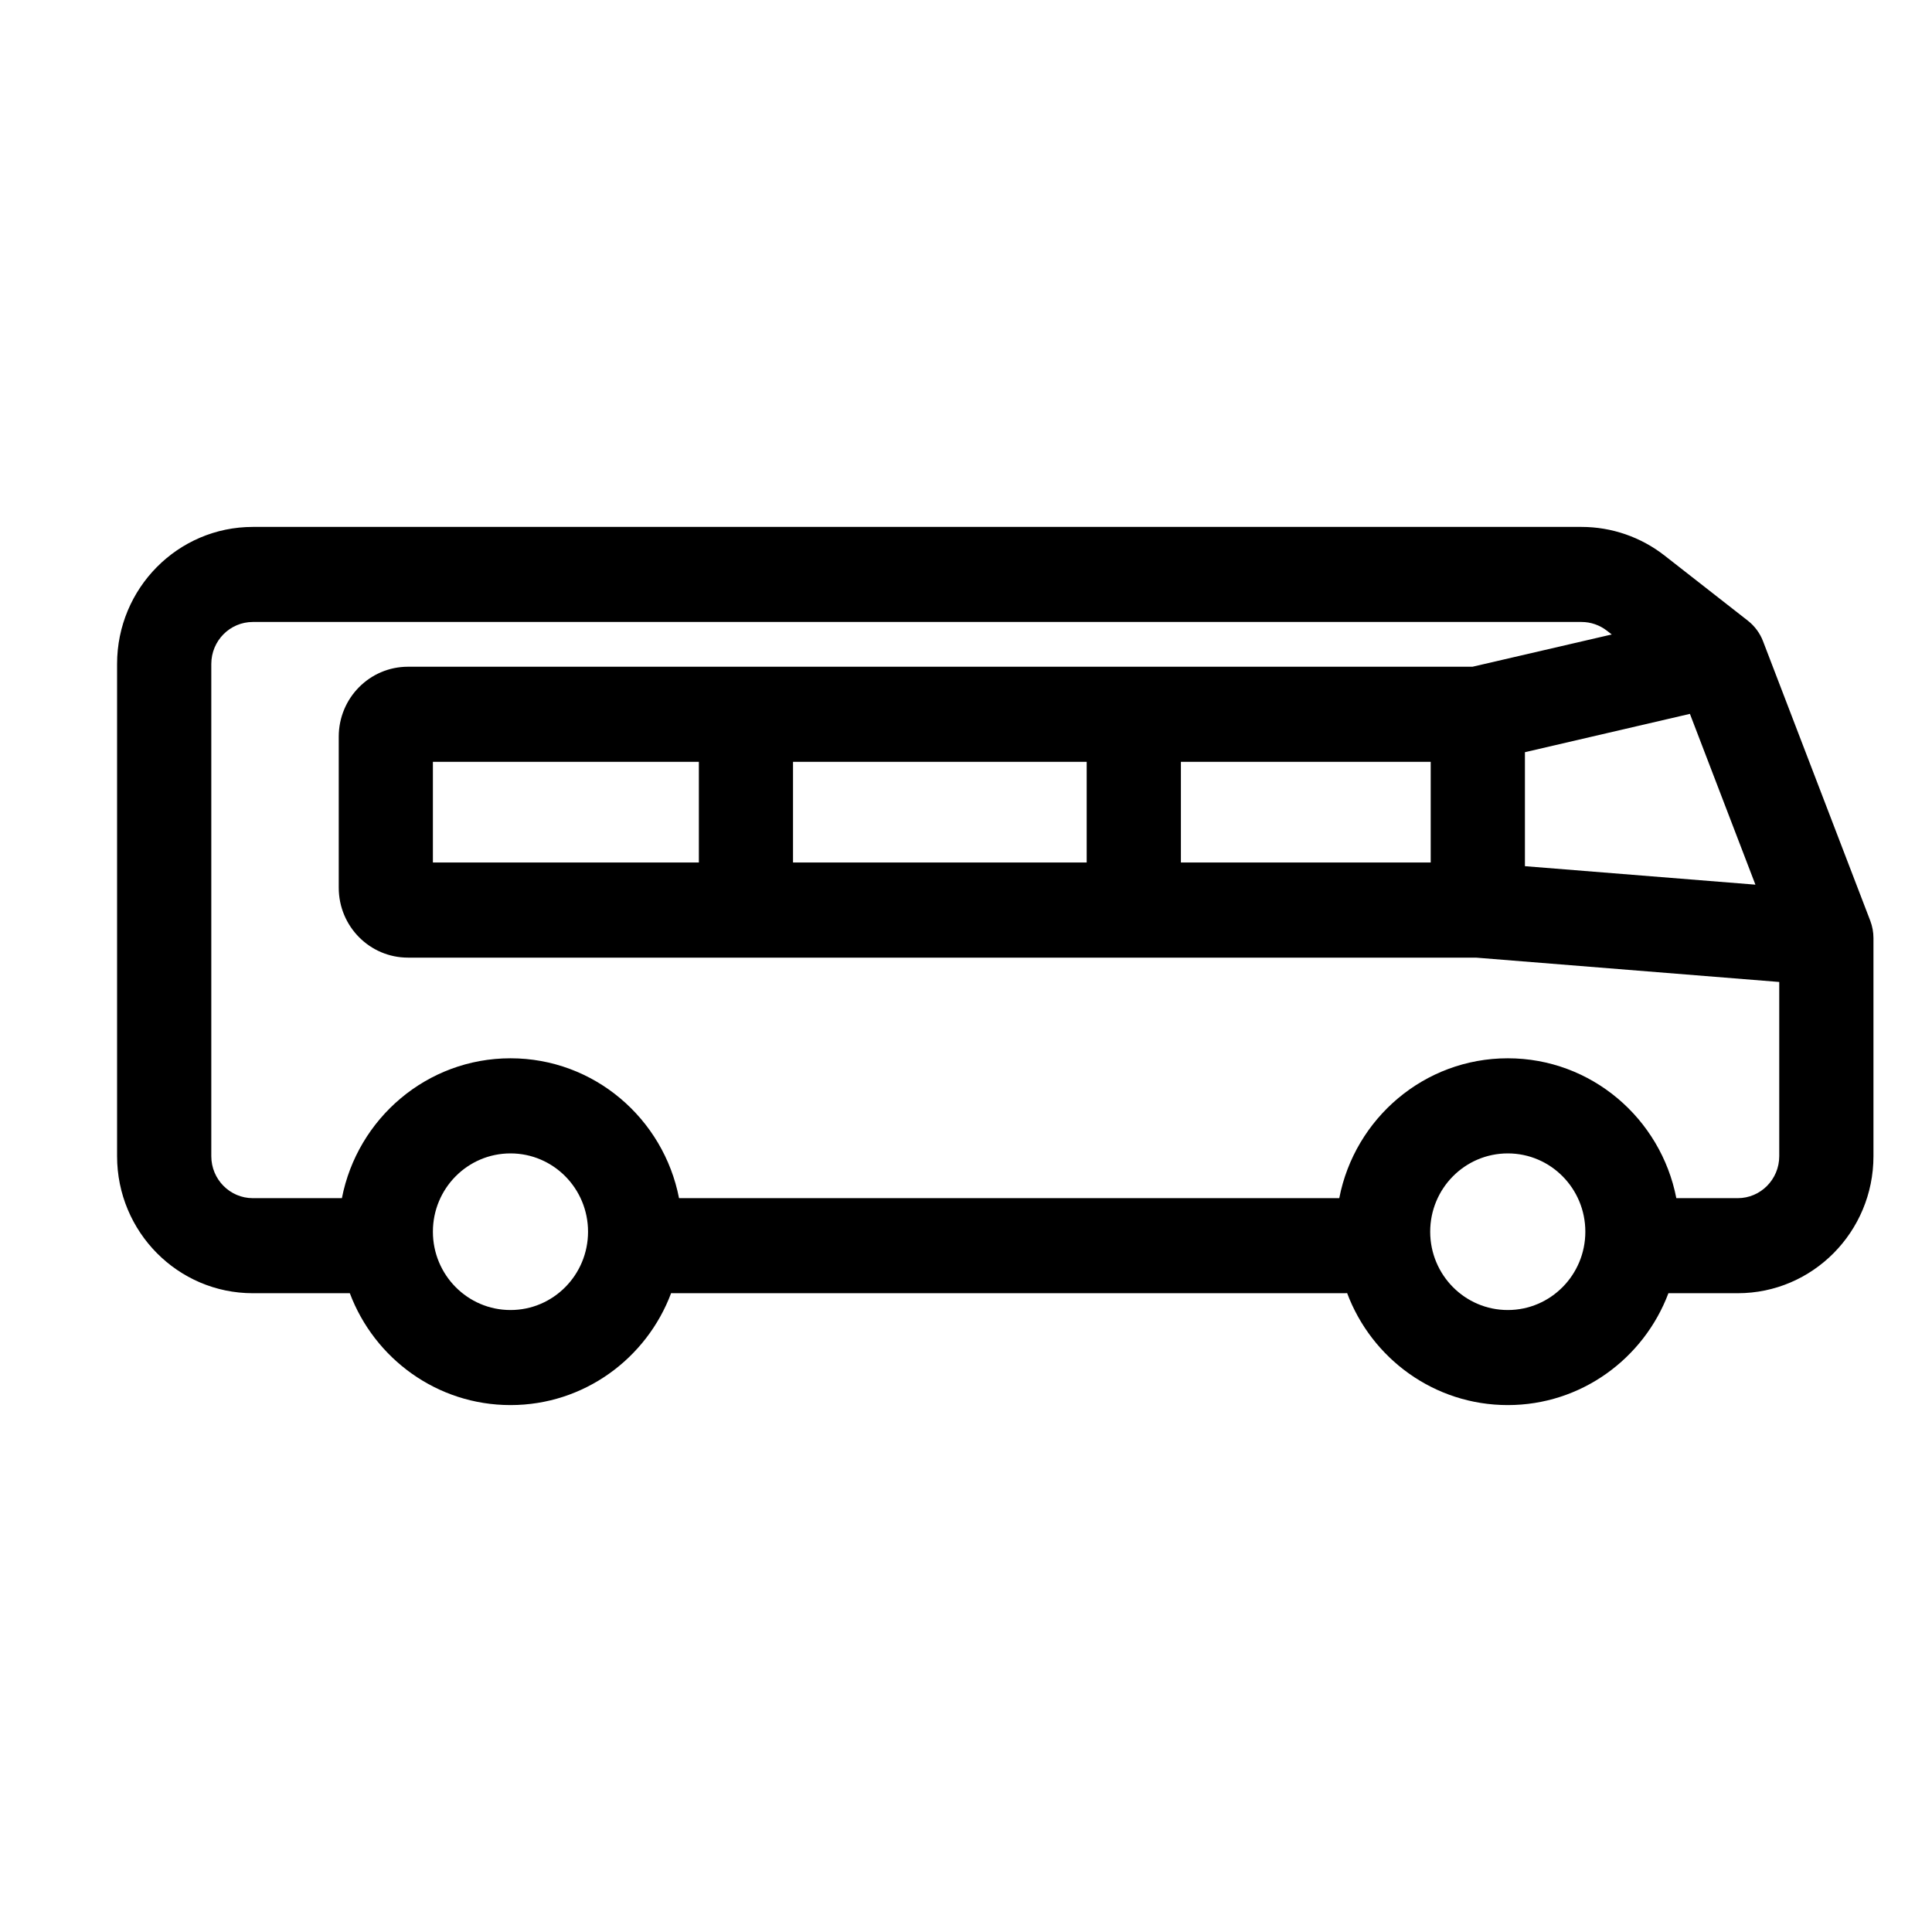 <svg width="30" height="30" viewBox="0 0 30 30" fill="none" xmlns="http://www.w3.org/2000/svg">
<path fill-rule="evenodd" clip-rule="evenodd" d="M3.926 9.658C3.57 9.658 3.281 9.95 3.281 10.31V17.953C3.281 18.313 3.57 18.605 3.926 18.605H5.309C5.55 17.367 6.63 16.433 7.927 16.433C9.223 16.433 10.303 17.367 10.544 18.605H20.796C21.036 17.367 22.116 16.433 23.413 16.433C24.709 16.433 25.789 17.367 26.03 18.605H26.983C27.339 18.605 27.628 18.313 27.628 17.953V15.248L22.919 14.87H6.335C5.741 14.87 5.26 14.384 5.26 13.784V11.439C5.26 10.839 5.741 10.353 6.335 10.353H22.865L25.027 9.852L24.954 9.795C24.84 9.706 24.701 9.658 24.558 9.658H3.926ZM26.241 11.085L23.679 11.68V13.45L27.258 13.737L26.241 11.085ZM22.216 13.393V11.83H18.337V13.393H22.216ZM16.874 13.393V11.83H12.314V13.393H16.874ZM10.852 13.393V11.83H6.722V13.393H10.852ZM25.907 20.081C25.525 21.096 24.552 21.818 23.413 21.818C22.272 21.818 21.299 21.096 20.918 20.079C20.901 20.081 20.884 20.081 20.866 20.081H10.459C10.446 20.081 10.434 20.081 10.421 20.08C10.04 21.096 9.067 21.818 7.927 21.818C6.787 21.818 5.814 21.096 5.432 20.081H3.926C2.762 20.081 1.818 19.128 1.818 17.953V10.31C1.818 9.135 2.762 8.182 3.926 8.182H24.558C25.026 8.182 25.48 8.339 25.849 8.628L27.142 9.639C27.247 9.722 27.328 9.831 27.376 9.956L29.042 14.299C29.074 14.384 29.091 14.475 29.091 14.566V17.953C29.091 19.128 28.147 20.081 26.983 20.081H25.907ZM7.927 17.91C7.261 17.91 6.722 18.454 6.722 19.126C6.722 19.797 7.261 20.342 7.927 20.342C8.592 20.342 9.131 19.797 9.131 19.126C9.131 18.454 8.592 17.91 7.927 17.91ZM23.413 17.91C22.747 17.91 22.208 18.454 22.208 19.126C22.208 19.797 22.747 20.342 23.413 20.342C24.078 20.342 24.617 19.797 24.617 19.126C24.617 18.454 24.078 17.91 23.413 17.91Z" fill="black"/>
</svg>
